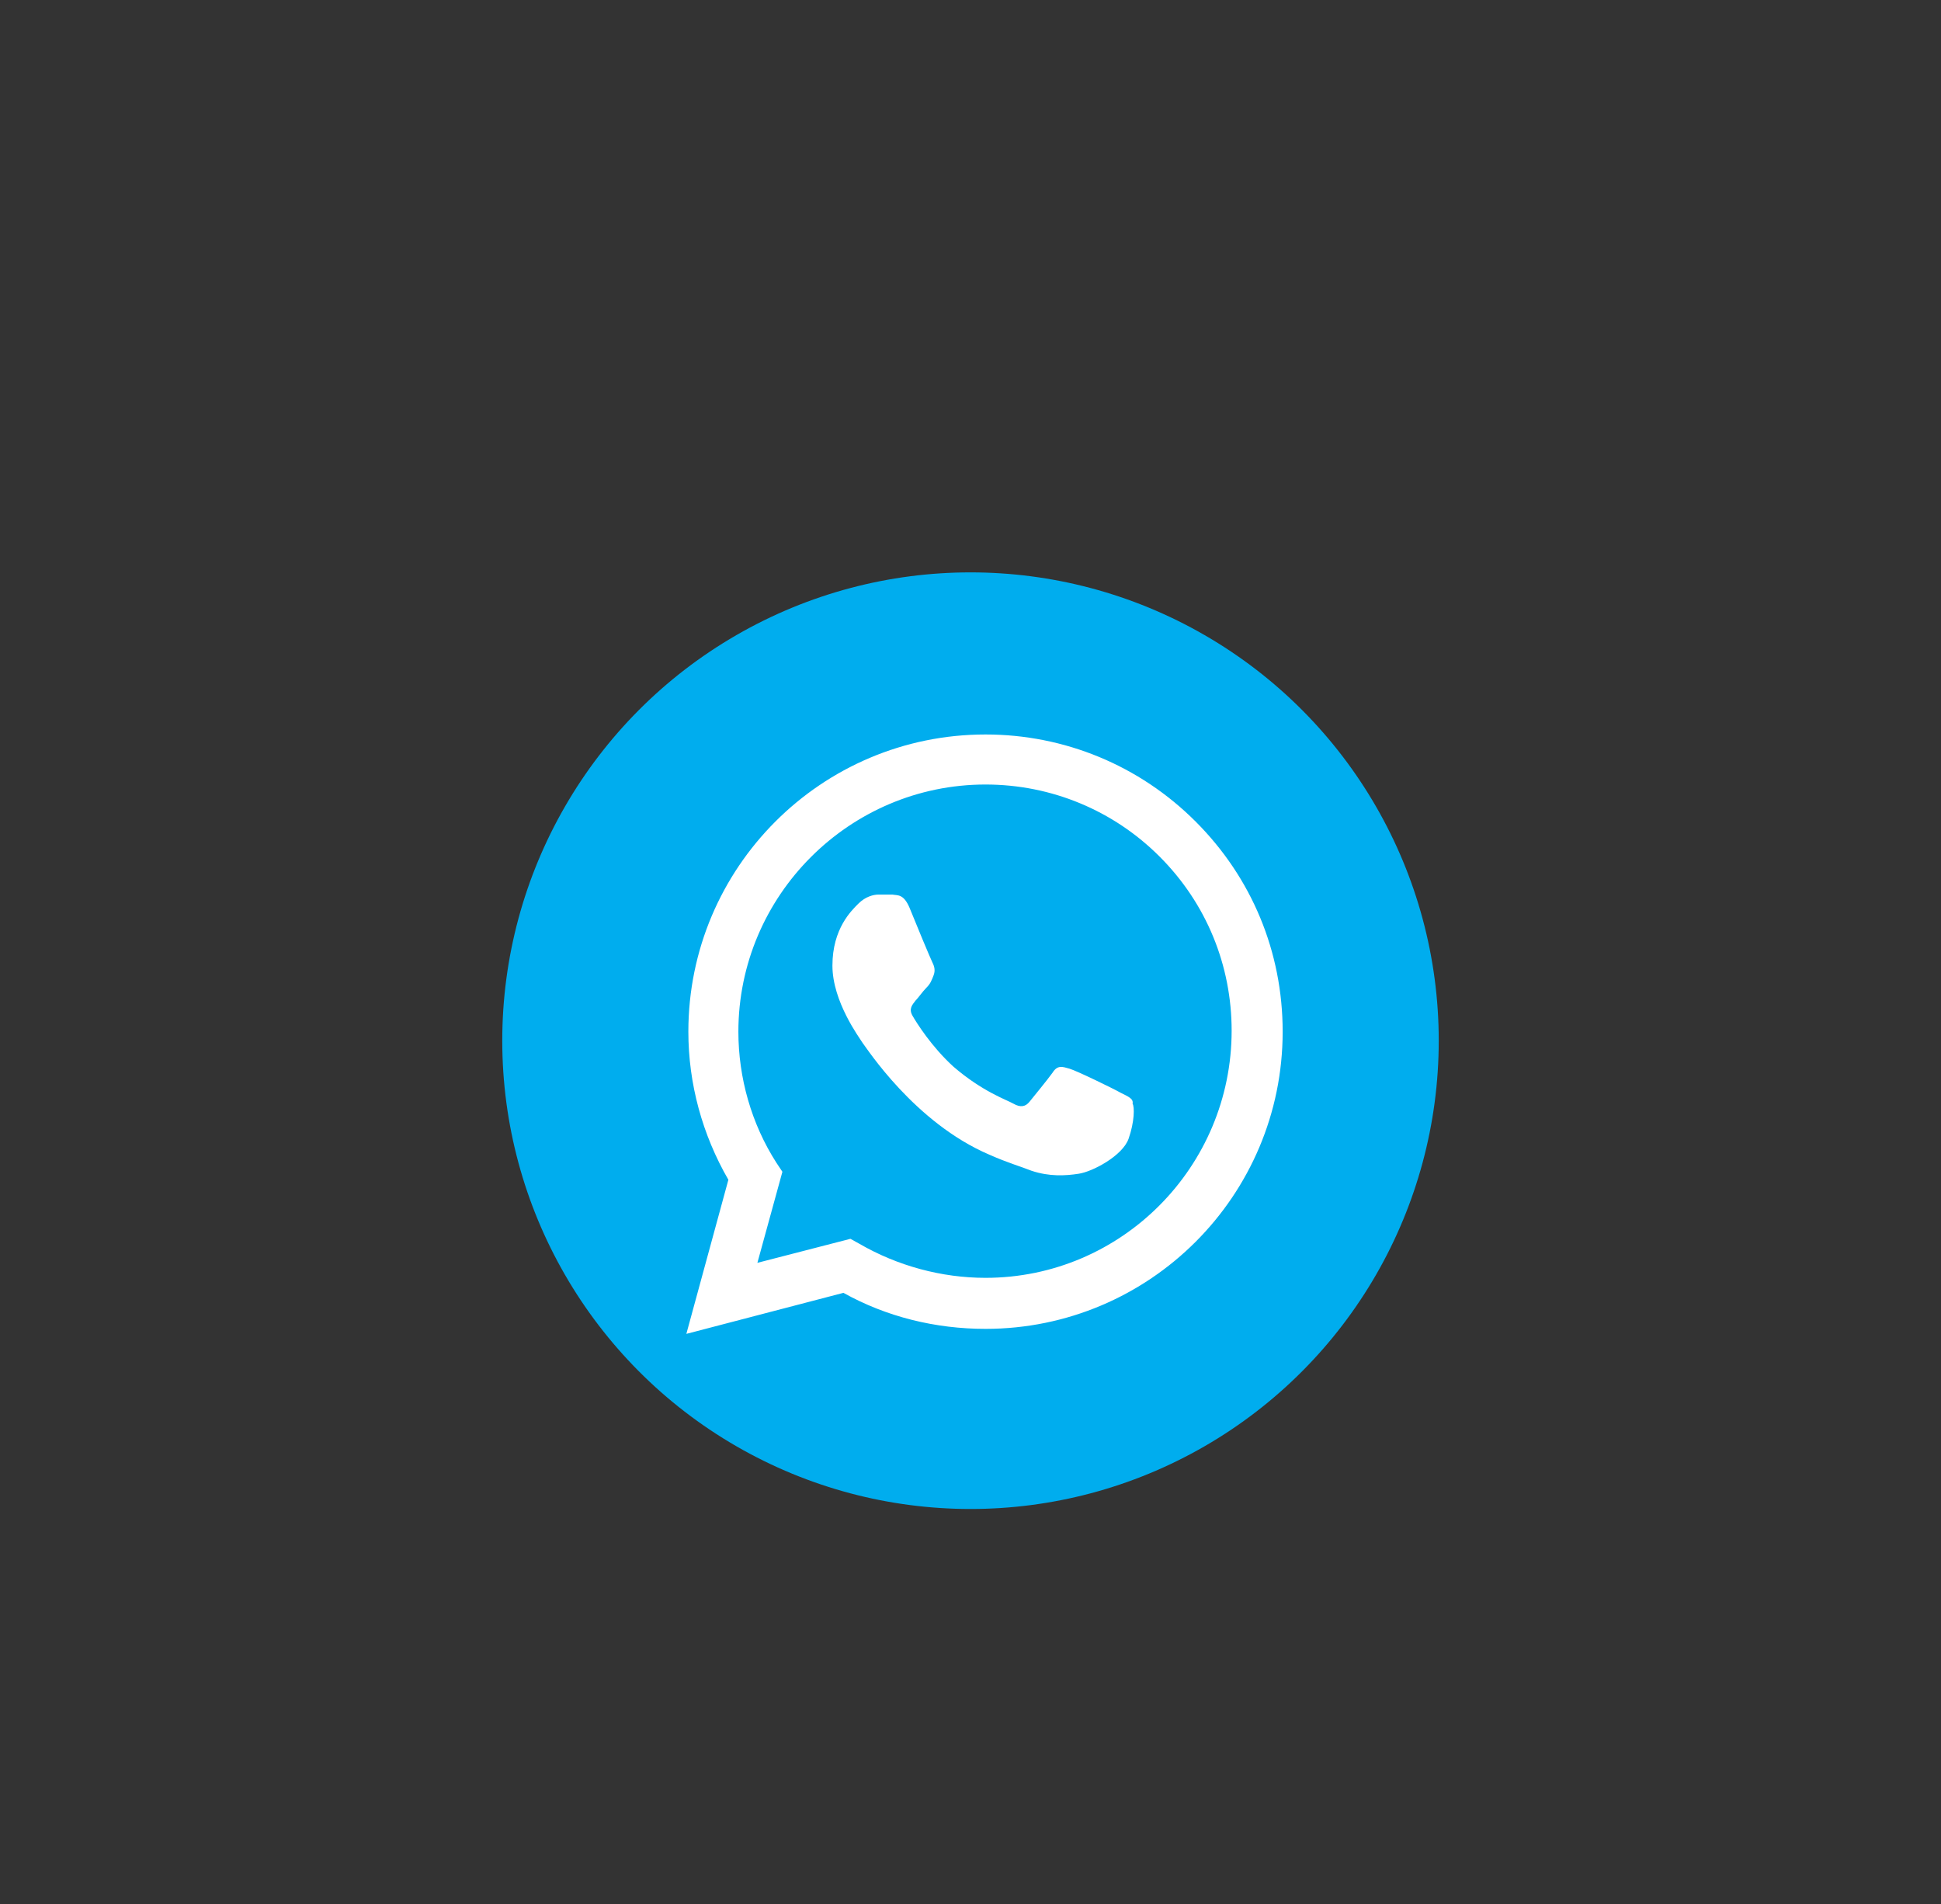 <?xml version="1.0" encoding="utf-8"?>
<!-- Generator: Adobe Illustrator 27.4.1, SVG Export Plug-In . SVG Version: 6.00 Build 0)  -->
<svg version="1.1" id="Слой_1" xmlns="http://www.w3.org/2000/svg" xmlns:xlink="http://www.w3.org/1999/xlink" x="0px" y="0px"
	 viewBox="0 0 194 190.3" style="enable-background:new 0 0 194 190.3;" xml:space="preserve">
<rect x="0" y="0" width="194" height="190.3" fill="#333333" stroke="none"/>
<style type="text/css">
	.st0{fill:#00ADEE;}
	.st1{fill-rule:evenodd;clip-rule:evenodd;fill:#FFFFFF;}
</style>
<g>
	<circle class="st0" cx="97" cy="104" r="46.8"/>
	<g>
		<g id="WA_Logo_10_">
			<g>
				<path class="st1" d="M119.5,82.1c-5.6-5.6-13.1-8.7-21-8.7c-16.4,0-29.7,13.3-29.7,29.7c0,5.2,1.4,10.3,4,14.8l-4.2,15.4
					l15.7-4.1c4.3,2.4,9.2,3.6,14.2,3.6h0c0,0,0,0,0,0c16.4,0,29.7-13.3,29.7-29.7C128.2,95.1,125.1,87.7,119.5,82.1z M98.5,127.7
					L98.5,127.7c-4.4,0-8.8-1.2-12.6-3.4l-0.9-0.5l-9.3,2.4l2.5-9.1l-0.6-0.9c-2.5-3.9-3.8-8.5-3.8-13.1c0-13.6,11.1-24.7,24.7-24.7
					c6.6,0,12.8,2.6,17.4,7.2c4.7,4.7,7.2,10.9,7.2,17.4C123.1,116.6,112.1,127.7,98.5,127.7z M112,109.2c-0.7-0.4-4.4-2.2-5.1-2.4
					c-0.7-0.2-1.2-0.4-1.7,0.4c-0.5,0.7-1.9,2.4-2.3,2.9c-0.4,0.5-0.9,0.6-1.6,0.2c-0.7-0.4-3.1-1.2-6-3.7c-2.2-2-3.7-4.4-4.1-5.1
					c-0.4-0.7,0-1.1,0.3-1.5c0.3-0.3,0.7-0.9,1.1-1.3c0.4-0.4,0.5-0.7,0.7-1.2c0.2-0.5,0.1-0.9-0.1-1.3c-0.2-0.4-1.7-4-2.3-5.5
					c-0.6-1.4-1.2-1.2-1.7-1.3c-0.4,0-0.9,0-1.4,0c-0.5,0-1.3,0.2-2,0.9c-0.7,0.7-2.6,2.5-2.6,6.2c0,3.6,2.7,7.2,3,7.7
					c0.4,0.5,5.2,8,12.7,11.2c1.8,0.8,3.2,1.2,4.2,1.6c1.8,0.6,3.4,0.5,4.7,0.3c1.4-0.2,4.4-1.8,5-3.5c0.6-1.7,0.6-3.2,0.4-3.5
					C113.3,109.8,112.8,109.6,112,109.2z"/>
			</g>
		</g>
	</g>
</g>
</svg>
